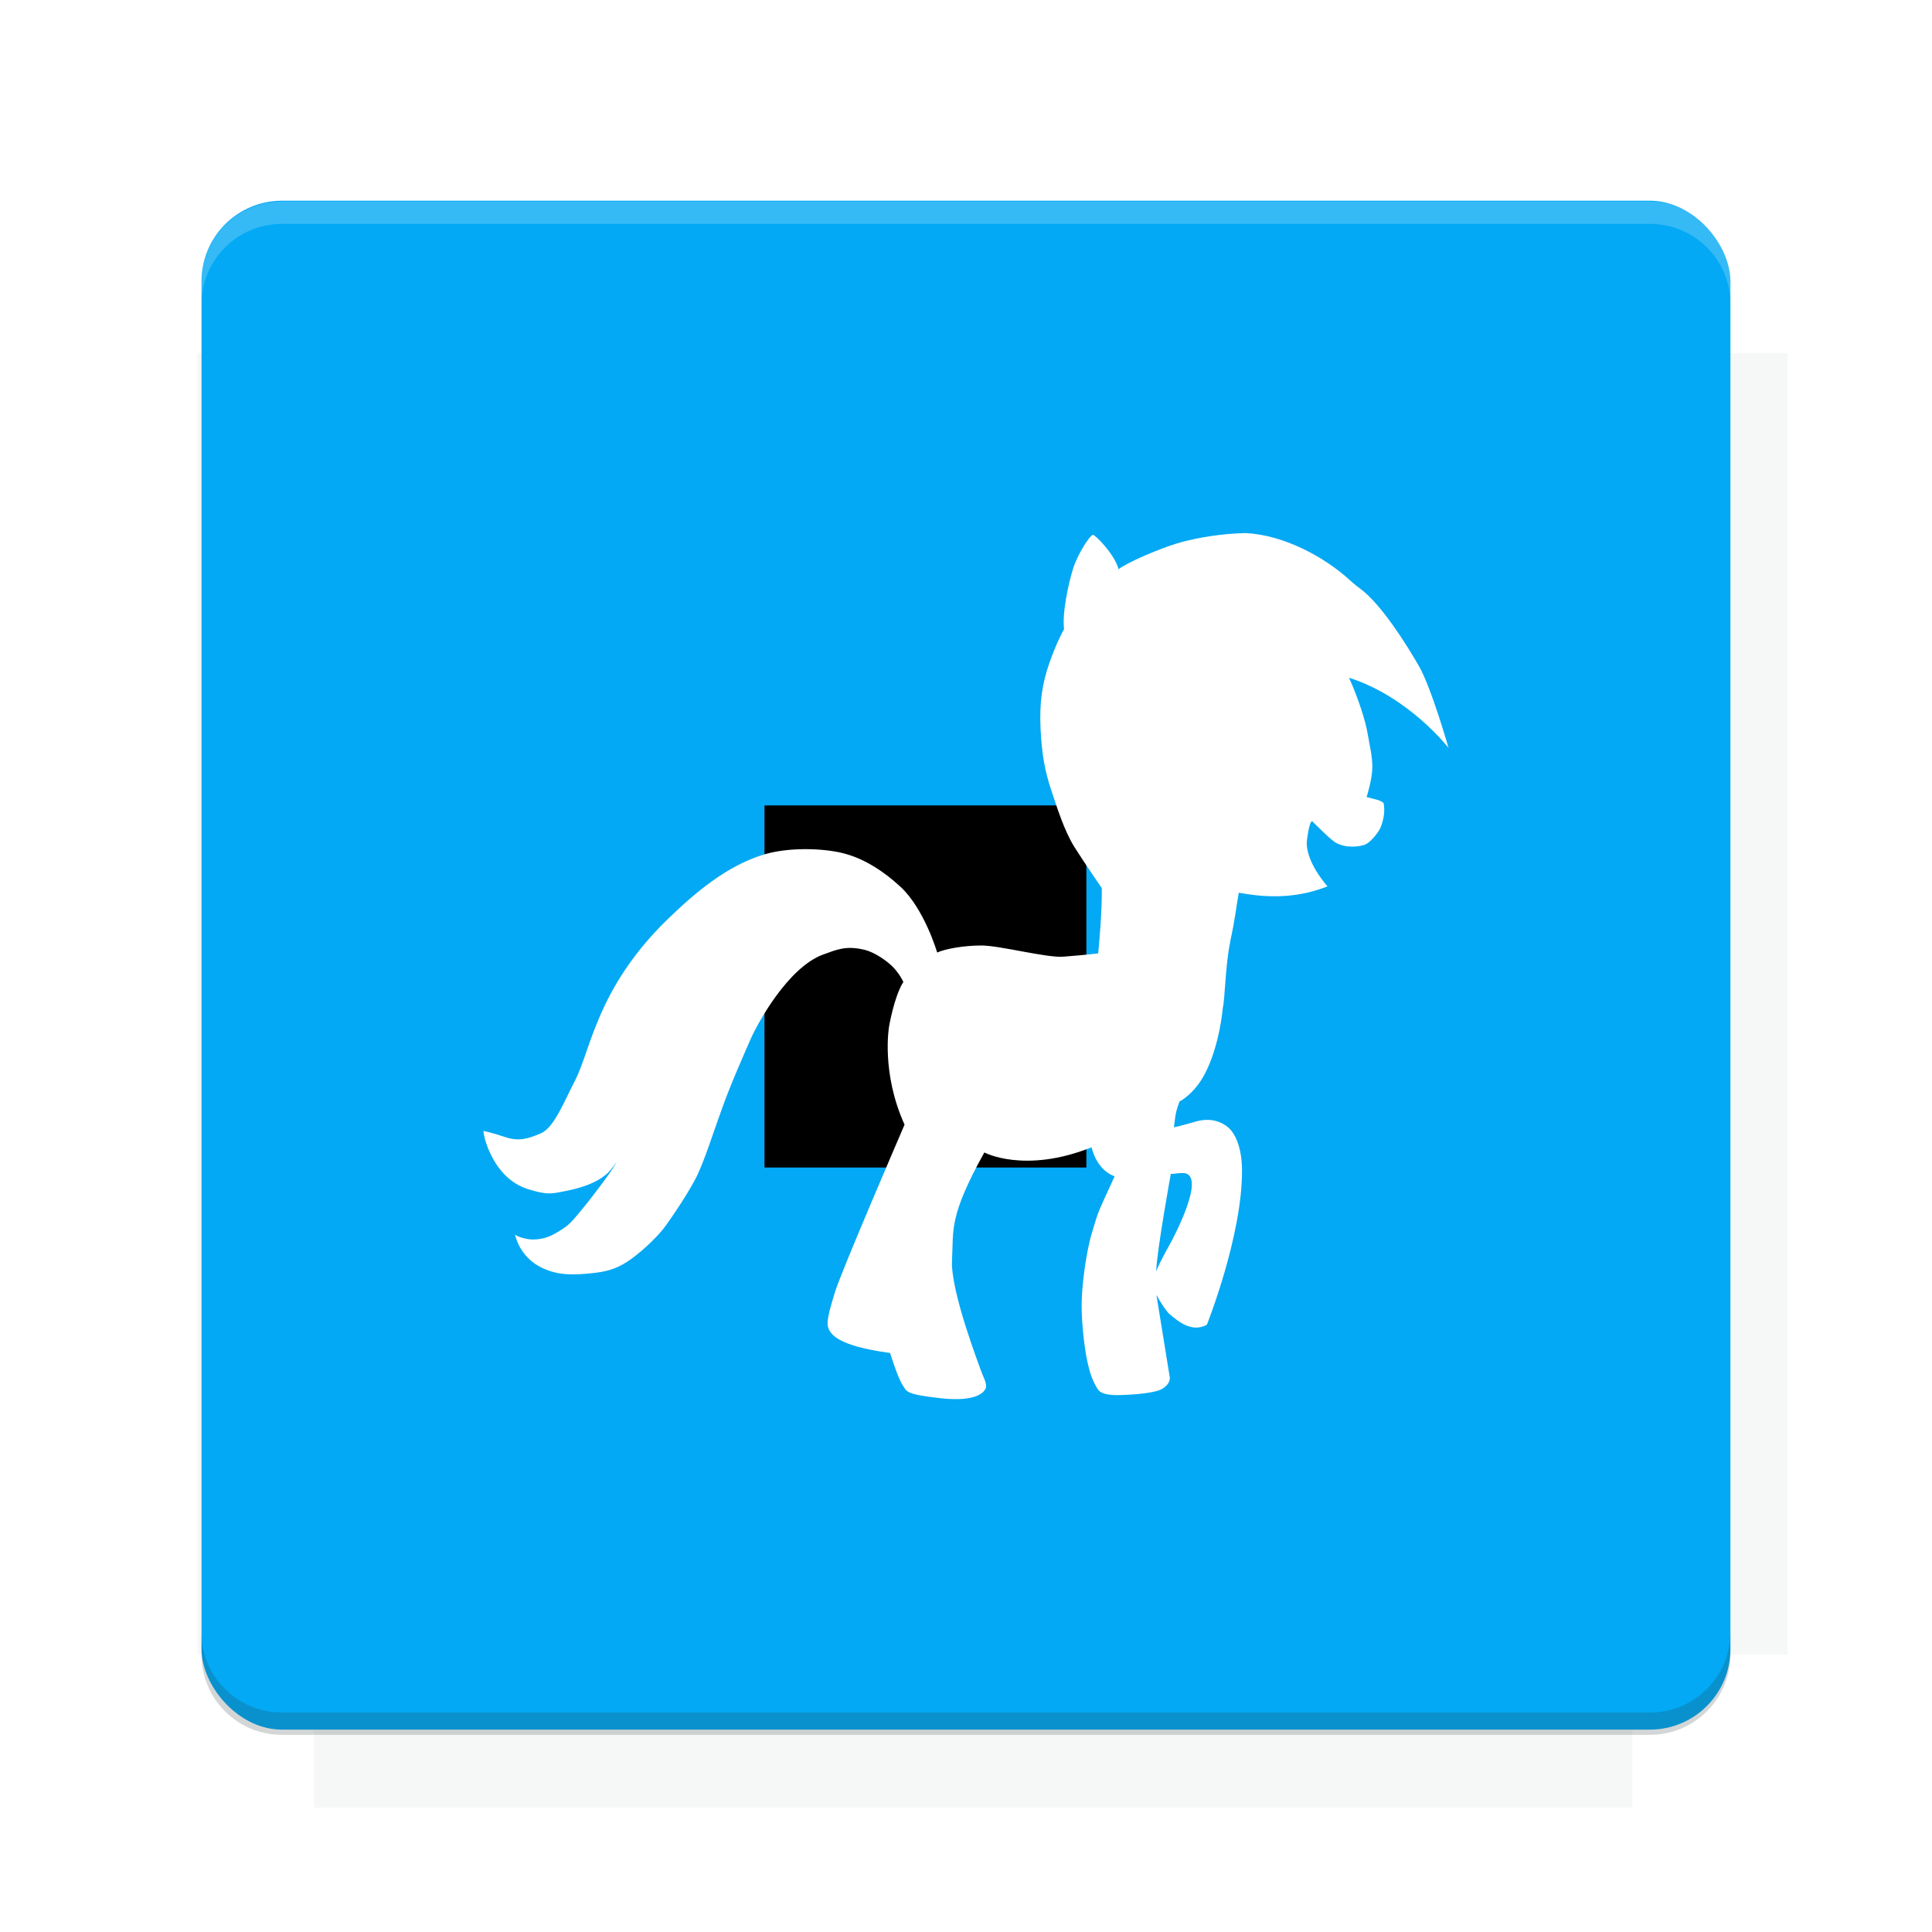 <?xml version="1.0" encoding="UTF-8"?>
<svg version="1.1" viewBox="0 0 26.95 26.95" xmlns="http://www.w3.org/2000/svg" xmlns:osb="http://www.openswatchbook.org/uri/2009/osb" xmlns:xlink="http://www.w3.org/1999/xlink">
    <defs>
        <filter id="filter6206-7" color-interpolation-filters="sRGB">
            <feGaussianBlur stdDeviation="0.658"/>
        </filter>
    </defs>
    <g transform="translate(0 -1025.4)">
        <path transform="matrix(1.011 0 0 .998 -.088 2.579)" d="m4.418 1028.2v1.605h-1.605v18.192h1.605v2.14h18.192v-2.14h2.14v-18.192h-2.14v-1.605h-18.192z" fill="#263238" filter="url(#filter6206-7)" opacity=".2"/>
        <rect x="2.811" y="1028.2" width="21.327" height="21.327" rx="1.123" ry="1.123" fill="#03a9f4"/>
        <g transform="translate(-20.925 990.46)">
            <path d="m0 0h48v48h-48z" fill="none"/>
            <g transform="matrix(.336 0 0 .336 1.434 68.477)">
                <path d="m0 0h48v48h-48z" fill="none"/>
            </g>
            <g transform="matrix(.372 0 0 .372 36.377 59.287)">
                <path d="m0 0h48v48h-48z" fill="none"/>
                <g transform="matrix(2.689 0 0 2.689 -77.724 -45.422)">
                    <path d="m0 0h48v48h-48z" fill="none"/>
                </g>
            </g>
        </g>
        <path transform="translate(0 1025.4)" d="m3.934 2.811c-0.622 0-1.123 0.501-1.123 1.123v0.312c0-0.622 0.501-1.123 1.123-1.123h19.082c0.622 0 1.123 0.501 1.123 1.123v-0.312c0-0.622-0.501-1.123-1.123-1.123h-19.082z" fill="#fff" opacity=".2"/>
        <rect x="120" y="512.36" width="40" height="40" fill="none"/>
        <rect x="120" y="592.36" width="40" height="40" fill="none"/>
        <rect x="120" y="632.36" width="40" height="40" fill="none"/>
        <rect x="120" y="552.36" width="40" height="40" fill="none"/>
        <rect x="120" y="672.36" width="40" height="40" fill="none"/>
        <rect x="200" y="512.36" width="40" height="40" fill="none"/>
        <rect x="200" y="592.36" width="40" height="40" fill="none"/>
        <rect x="200" y="632.36" width="40" height="40" fill="none"/>
        <rect x="200" y="552.36" width="40" height="40" fill="none"/>
        <rect x="200" y="672.36" width="40" height="40" fill="none"/>
        <rect x="280" y="512.36" width="40" height="40" fill="none"/>
        <rect x="280" y="592.36" width="40" height="40" fill="none"/>
        <rect x="280" y="632.36" width="40" height="40" fill="none"/>
        <rect x="280" y="552.36" width="40" height="40" fill="none"/>
        <rect x="280" y="672.36" width="40" height="40" fill="none"/>
        <rect x="160" y="512.36" width="40" height="40" fill="none"/>
        <rect x="160" y="592.36" width="40" height="40" fill="none"/>
        <rect x="160" y="632.36" width="40" height="40" fill="none"/>
        <rect x="160" y="552.36" width="40" height="40" fill="none"/>
        <rect x="160" y="672.36" width="40" height="40" fill="none"/>
        <rect x="240" y="512.36" width="40" height="40" fill="none"/>
        <rect x="240" y="592.36" width="40" height="40" fill="none"/>
        <rect x="240" y="632.36" width="40" height="40" fill="none"/>
        <rect x="240" y="552.36" width="40" height="40" fill="none"/>
        <rect x="240" y="672.36" width="40" height="40" fill="none"/>
        <rect x="120" y="712.36" width="40" height="40" fill="none"/>
        <rect x="200" y="712.36" width="40" height="40" fill="none"/>
        <rect x="280" y="712.36" width="40" height="40" fill="none"/>
        <rect x="160" y="712.36" width="40" height="40" fill="none"/>
        <rect x="240" y="712.36" width="40" height="40" fill="none"/>
        <rect x="320" y="552.36" width="40" height="40" fill="none"/>
        <rect x="320" y="592.36" width="40" height="40" fill="none"/>
        <rect x="320" y="672.36" width="40" height="40" fill="none"/>
        <rect x="320" y="512.36" width="40" height="40" fill="none"/>
        <rect x="320" y="632.36" width="40" height="40" fill="none"/>
        <rect x="320" y="712.36" width="40" height="40" fill="none"/>
        <rect x="150" y="542.36" width="180" height="180" fill="none"/>
        <g transform="matrix(.373 0 0 .373 4.438 1028.8)">
            <path d="m0 0h48v48h-48z" fill="none"/>
        </g>
        <g transform="matrix(.365 0 0 .365 4.815 1028.8)">
            <path d="m0 0h48v48h-48z" fill="none"/>
        </g>
        <g transform="matrix(.416 0 0 .416 79.055 989.88)">
            <g transform="matrix(.062 0 0 .062 -26.473 173.71)">
                <g transform="matrix(38.618 0 0 38.618 13804 -12696)">
                    <g transform="matrix(.714 0 0 .714 -375.49 176.57)">
                        <path transform="matrix(1.4 0 0 1.4 525.63 -247.17)" d="m490.56 95.75c-121.72 0.185-342.34 0.091-468.16 0.094-1.555 6.974-2.406 14.232-2.406 21.688v76.344c139.06 0.494 331.32 0.255 472.97 0.25v-76.594c0-7.487-0.839-14.78-2.406-21.781zm-307.19 197.94c-52.495-3e-3 -106.38 0.12-163.38 0.375v92.844c191.76-0.263 282.43-0.093 472.97-0.219v-92.25c-109.29-0.355-208.43-0.744-309.59-0.75z" opacity="0"/>
                    </g>
                </g>
            </g>
        </g>
        <path d="m23.015 1049.6c0.622 0 1.123-0.501 1.123-1.123v-0.312c0 0.622-0.501 1.123-1.123 1.123h-19.082c-0.622 0-1.123-0.501-1.123-1.123v0.312c0 0.622 0.501 1.123 1.123 1.123h19.082z" fill="#263238" opacity=".2"/>
    </g>
    <g>
        <flowRoot fill="#000000" font-family="Roboto" font-size="3.75px" letter-spacing="0px" stroke-width="1px" word-spacing="0px" style="line-height:125%" xml:space="preserve"><flowRegion><rect x="10.664" y="11.235" width="4.49" height="5.051"/></flowRegion><flowPara>your</flowPara></flowRoot>
        <path d="m17.163 13.13c-0.07 0.314-0.076 0.82-0.106 0.93 0 0-0.04 0.515-0.25 0.919-0.147 0.283-0.354 0.387-0.354 0.387s-0.043 0.107-0.057 0.2c-0.014 0.093-0.02 0.16-0.02 0.16s0.173-0.042 0.262-0.069c0.089-0.028 0.279-0.082 0.464 0.046 0.237 0.164 0.223 0.623 0.223 0.623 0.005 0.912-0.49 2.153-0.49 2.153-0.211 0.117-0.406-0.052-0.517-0.145-0.058-0.049-0.144-0.193-0.187-0.272l0.185 1.141s0.027 0.088-0.1 0.168c-0.127 0.08-0.578 0.09-0.628 0.09-0.138-5.8e-5 -0.208-0.021-0.251-0.055-0.031-0.025-0.111-0.165-0.149-0.329-0.057-0.208-0.1-0.606-0.1-0.867 0-0.261 0.059-0.738 0.148-1.028 0.1-0.323 0.045-0.188 0.312-0.773-0.261-0.095-0.321-0.405-0.321-0.405-0.935 0.373-1.496 0.072-1.496 0.072-0.501 0.901-0.428 1.079-0.451 1.508-0.022 0.428 0.384 1.474 0.406 1.541 0.022 0.067 0.087 0.177 0.065 0.238-0.022 0.061-0.138 0.196-0.633 0.141-0.495-0.056-0.466-0.091-0.528-0.185-0.067-0.1-0.174-0.446-0.174-0.446-0.74-0.1-0.837-0.265-0.865-0.361-0.029-0.097 0.048-0.323 0.096-0.487 0.074-0.257 0.971-2.337 0.971-2.337-0.328-0.723-0.217-1.363-0.217-1.363s0.068-0.416 0.2-0.628c0 0-0.039-0.09-0.128-0.19-0.089-0.1-0.275-0.224-0.409-0.257-0.262-0.063-0.382-0.007-0.59 0.068-0.483 0.184-0.904 0.948-1.01 1.191-0.105 0.243-0.271 0.613-0.399 0.972-0.137 0.383-0.225 0.662-0.327 0.888-0.106 0.234-0.382 0.633-0.457 0.736-0.083 0.113-0.272 0.31-0.486 0.464-0.155 0.111-0.296 0.163-0.493 0.186-0.328 0.039-0.518 0.029-0.718-0.059-0.351-0.154-0.401-0.485-0.401-0.485s-0.012 0.03 0.151 0.068c0.124 0.029 0.277-1.74e-4 0.385-0.059 0.203-0.111 0.242-0.161 0.36-0.302 0.111-0.132 0.247-0.309 0.378-0.488 0.118-0.161 0.146-0.223 0.146-0.223-0.048 0.071-0.102 0.141-0.163 0.188-0.122 0.095-0.285 0.167-0.561 0.221-0.184 0.036-0.245 0.056-0.512-0.028-0.267-0.083-0.412-0.288-0.481-0.409-0.136-0.241-0.142-0.403-0.142-0.403s0.1 0.017 0.295 0.083c0.195 0.067 0.323 0.028 0.506-0.05 0.184-0.078 0.328-0.451 0.467-0.718 0.139-0.267 0.195-0.579 0.417-1.051 0.223-0.473 0.531-0.877 0.896-1.229 0.378-0.365 0.806-0.724 1.307-0.884 0.355-0.114 0.846-0.095 1.118-0.028 0.273 0.067 0.54 0.223 0.807 0.467 0.337 0.309 0.516 0.921 0.516 0.921 0.112-0.051 0.368-0.098 0.619-0.098 0.252 0 0.91 0.174 1.14 0.156 0.345-0.027 0.487-0.046 0.487-0.046 0.011-0.113 0.055-0.579 0.05-0.911 0 0-0.24-0.348-0.381-0.572-0.144-0.23-0.245-0.557-0.328-0.807-0.083-0.25-0.128-0.484-0.145-0.846-0.017-0.362 0.022-0.623 0.122-0.912 0.1-0.289 0.206-0.476 0.206-0.476-0.029-0.227 0.063-0.64 0.124-0.838 0.061-0.198 0.228-0.461 0.278-0.477 0.025-0.008 0.308 0.275 0.358 0.481 0.078-0.072 0.602-0.314 0.947-0.397 0.345-0.083 0.631-0.103 0.826-0.108 0.533 0.026 1.101 0.334 1.451 0.655 0.065 0.06 0.153 0.127 0.153 0.125 0.29 0.217 0.643 0.778 0.813 1.075 0.176 0.308 0.413 1.142 0.413 1.142s-0.548-0.711-1.388-0.979c0.131 0.29 0.23 0.605 0.258 0.772 0.028 0.167 0.069 0.321 0.067 0.483-0.001 0.16-0.08 0.41-0.08 0.41 0.144 0.037 0.17 0.035 0.236 0.08 0.031 0.142-0.014 0.277-0.045 0.352-0.023 0.055-0.14 0.212-0.229 0.237-0.134 0.038-0.314 0.031-0.428-0.058-0.088-0.068-0.291-0.272-0.291-0.272s-0.035-0.041-0.074 0.254c-0.039 0.295 0.286 0.652 0.286 0.652-0.506 0.201-0.957 0.138-1.238 0.089-0.038 0.213-0.053 0.381-0.12 0.681zm-0.84 4.219s0.545-0.991 0.172-0.986c-0.1 0.001-0.142 0.022-0.162 0.007 0 0-0.196 1.074-0.205 1.363 0.053-0.136 0.195-0.384 0.195-0.384z" fill="#fff"/>
    </g>
    <g display="none" fill="none">
        <rect transform="rotate(90)" x="7.334" y="-19.616" width="12.282" height="12.282" display="inline" stroke="#000" stroke-width=".066"/>
        <rect x="6.773" y="8.112" width="13.405" height="10.726" stroke="#5261ff" stroke-linecap="round" stroke-linejoin="round" stroke-width=".065"/>
        <rect transform="rotate(90)" x="6.773" y="-18.838" width="13.405" height="10.726" display="inline" stroke="#0f0" stroke-linecap="round" stroke-linejoin="round" stroke-width=".065"/>
    </g>
</svg>
